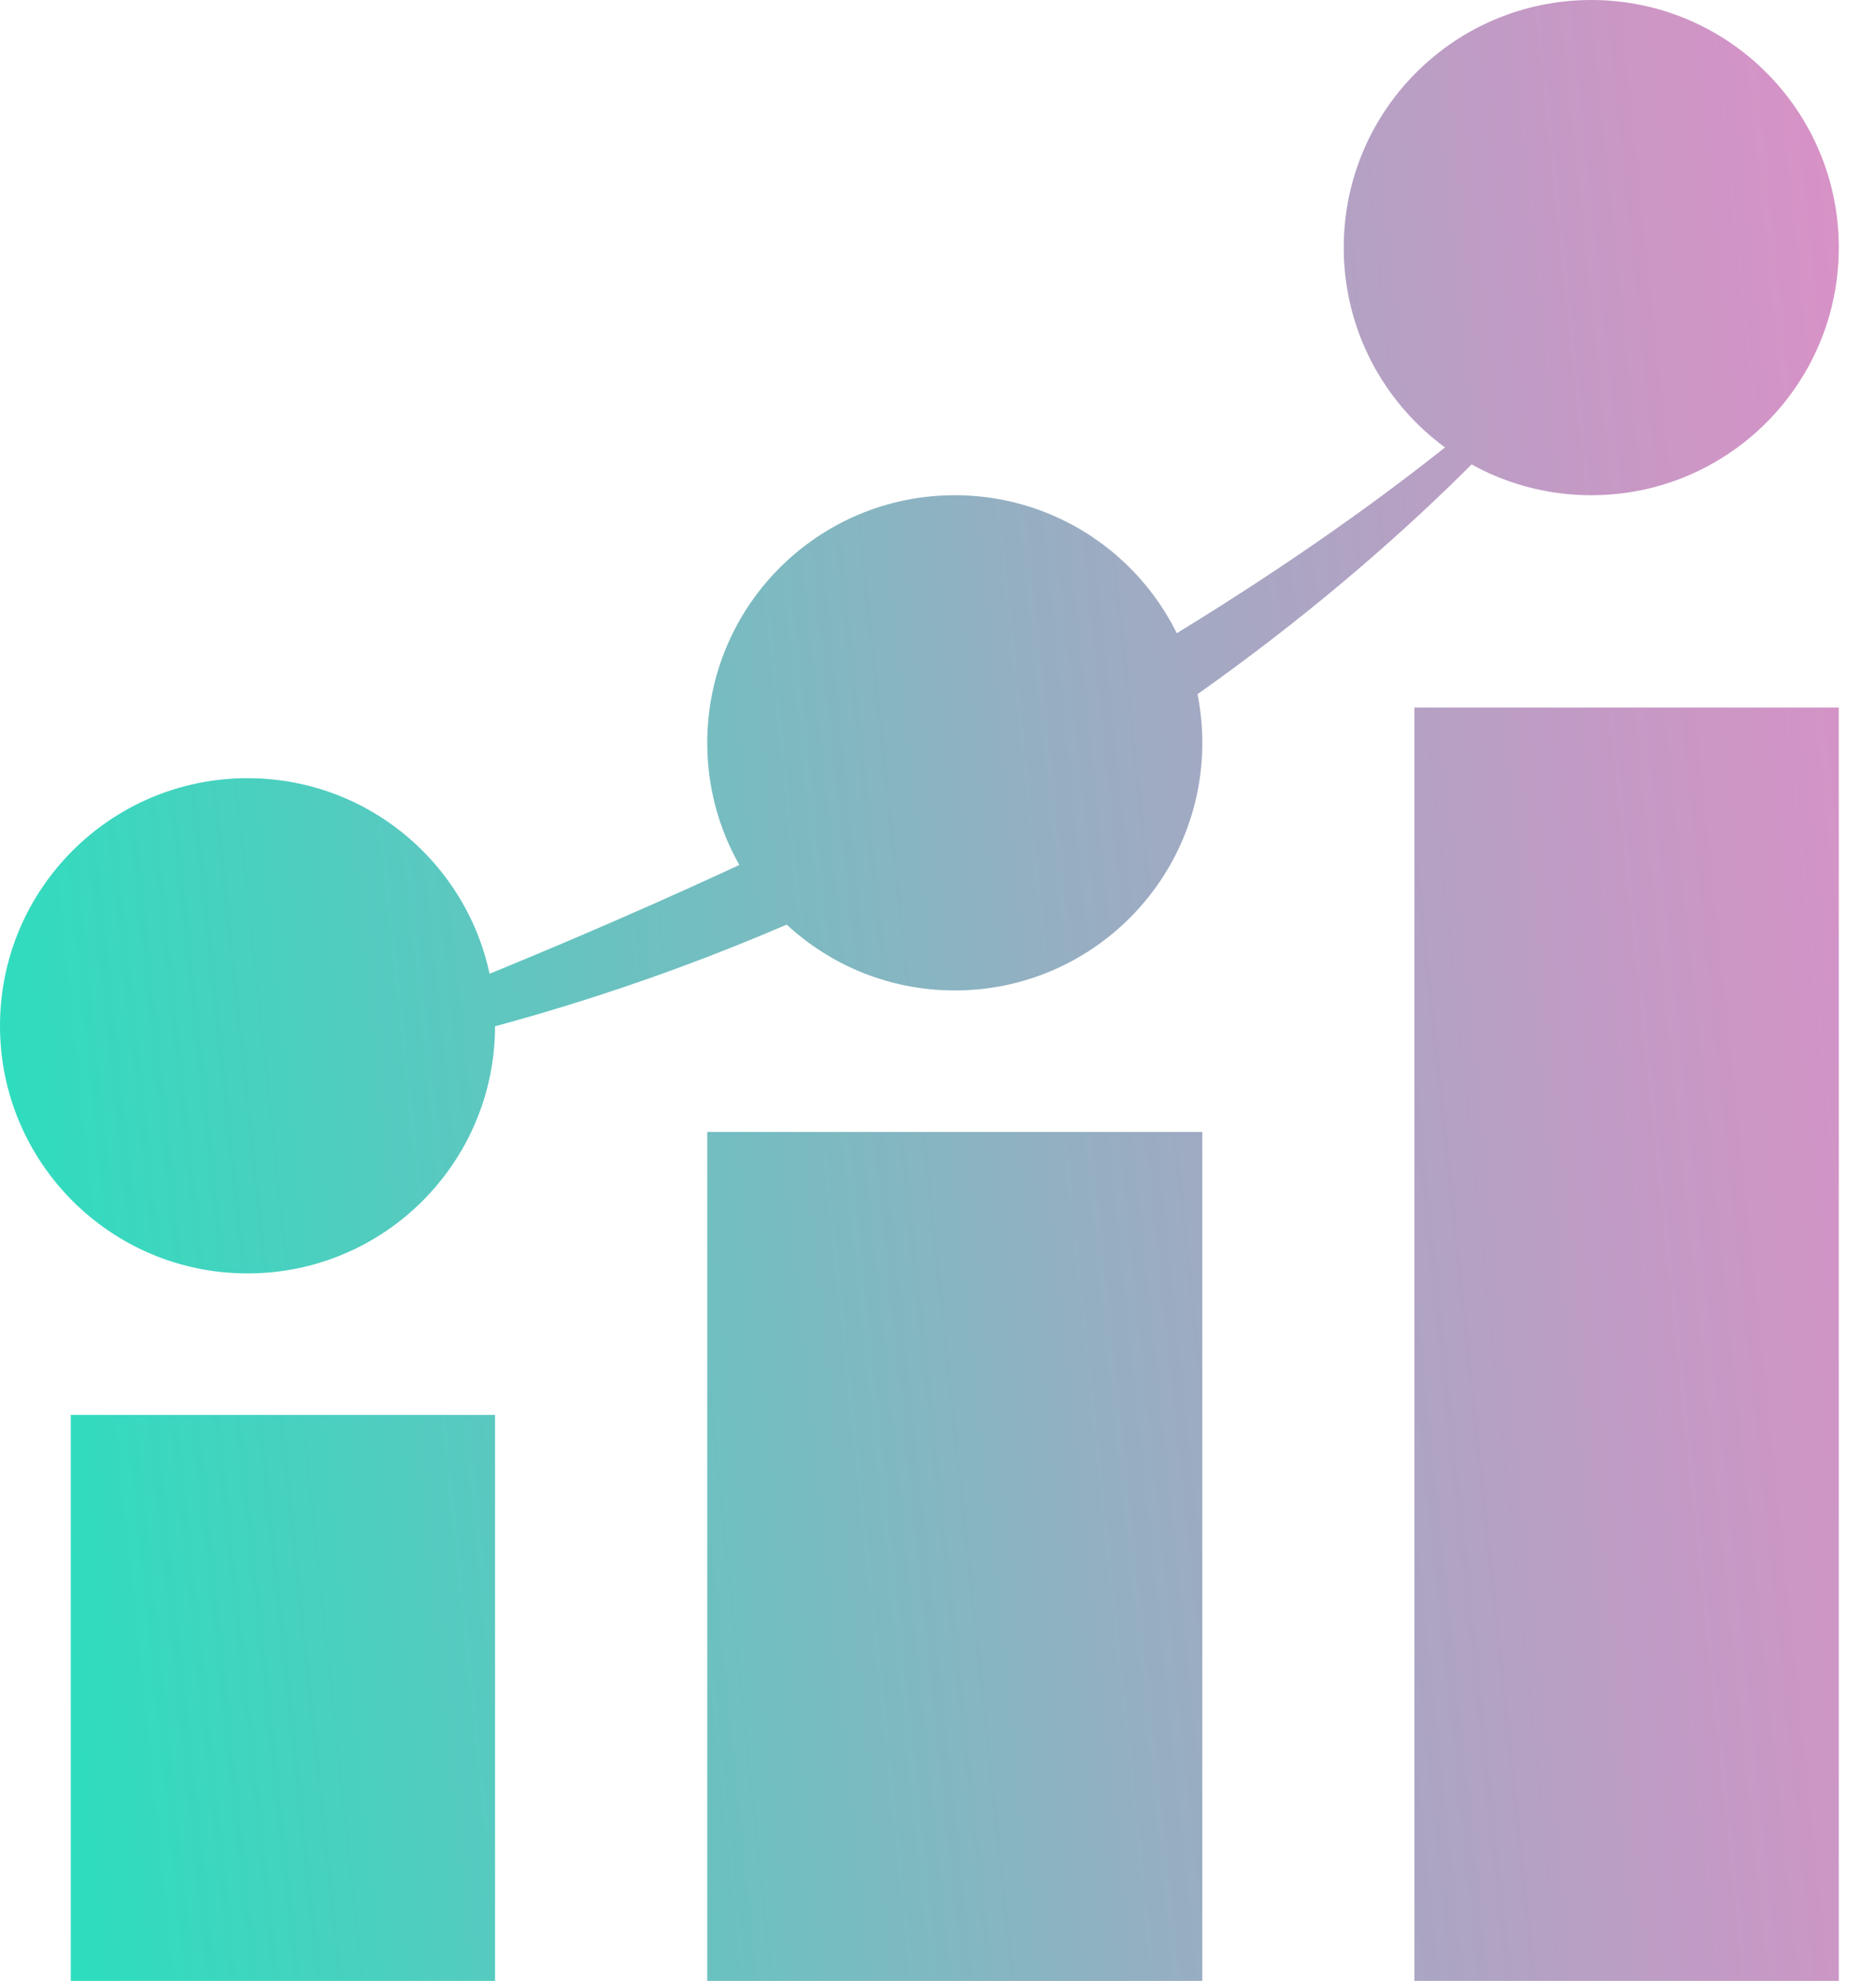 <svg width="18" height="19" viewBox="0 0 18 19" fill="none" xmlns="http://www.w3.org/2000/svg">
<path d="M0.679 13.571H4.75V19H0.679V13.571Z" fill="url(#paint0_linear_644_2605)"/>
<path d="M6.786 10.857H11.536V19H6.786V10.857Z" fill="url(#paint1_linear_644_2605)"/>
<path d="M13.571 6.786H17.643V19H13.571V6.786Z" fill="url(#paint2_linear_644_2605)"/>
<path d="M4.75 9.839C4.75 11.151 3.687 12.214 2.375 12.214C1.063 12.214 0 11.151 0 9.839C0 8.528 1.063 7.464 2.375 7.464C3.687 7.464 4.75 8.528 4.75 9.839Z" fill="url(#paint3_linear_644_2605)"/>
<path d="M11.536 7.125C11.536 8.437 10.472 9.5 9.161 9.5C7.849 9.5 6.786 8.437 6.786 7.125C6.786 5.813 7.849 4.75 9.161 4.75C10.472 4.75 11.536 5.813 11.536 7.125Z" fill="url(#paint4_linear_644_2605)"/>
<path d="M17.643 2.375C17.643 3.687 16.579 4.75 15.268 4.75C13.956 4.75 12.893 3.687 12.893 2.375C12.893 1.063 13.956 0 15.268 0C16.579 0 17.643 1.063 17.643 2.375Z" fill="url(#paint5_linear_644_2605)"/>
<path d="M15.607 2.714C14.352 4.55 10.275 8.582 4.007 10.03C-3.828 11.84 9.798 8.826 15.607 2.714Z" fill="url(#paint6_linear_644_2605)"/>
<defs>
<linearGradient id="paint0_linear_644_2605" x1="18.519" y1="8.312" x2="-0.91" y2="10.362" gradientUnits="userSpaceOnUse">
<stop stop-color="#D991C6"/>
<stop offset="0.14" stop-color="#C699C5"/>
<stop offset="0.43" stop-color="#95AFC2"/>
<stop offset="0.83" stop-color="#47D1BF"/>
<stop offset="1" stop-color="#26E1BE"/>
</linearGradient>
<linearGradient id="paint1_linear_644_2605" x1="18.519" y1="8.312" x2="-0.91" y2="10.362" gradientUnits="userSpaceOnUse">
<stop stop-color="#D991C6"/>
<stop offset="0.14" stop-color="#C699C5"/>
<stop offset="0.43" stop-color="#95AFC2"/>
<stop offset="0.83" stop-color="#47D1BF"/>
<stop offset="1" stop-color="#26E1BE"/>
</linearGradient>
<linearGradient id="paint2_linear_644_2605" x1="18.519" y1="8.312" x2="-0.91" y2="10.362" gradientUnits="userSpaceOnUse">
<stop stop-color="#D991C6"/>
<stop offset="0.14" stop-color="#C699C5"/>
<stop offset="0.43" stop-color="#95AFC2"/>
<stop offset="0.83" stop-color="#47D1BF"/>
<stop offset="1" stop-color="#26E1BE"/>
</linearGradient>
<linearGradient id="paint3_linear_644_2605" x1="18.519" y1="8.312" x2="-0.91" y2="10.362" gradientUnits="userSpaceOnUse">
<stop stop-color="#D991C6"/>
<stop offset="0.14" stop-color="#C699C5"/>
<stop offset="0.43" stop-color="#95AFC2"/>
<stop offset="0.83" stop-color="#47D1BF"/>
<stop offset="1" stop-color="#26E1BE"/>
</linearGradient>
<linearGradient id="paint4_linear_644_2605" x1="18.519" y1="8.312" x2="-0.91" y2="10.362" gradientUnits="userSpaceOnUse">
<stop stop-color="#D991C6"/>
<stop offset="0.14" stop-color="#C699C5"/>
<stop offset="0.43" stop-color="#95AFC2"/>
<stop offset="0.83" stop-color="#47D1BF"/>
<stop offset="1" stop-color="#26E1BE"/>
</linearGradient>
<linearGradient id="paint5_linear_644_2605" x1="18.519" y1="8.312" x2="-0.91" y2="10.362" gradientUnits="userSpaceOnUse">
<stop stop-color="#D991C6"/>
<stop offset="0.14" stop-color="#C699C5"/>
<stop offset="0.43" stop-color="#95AFC2"/>
<stop offset="0.83" stop-color="#47D1BF"/>
<stop offset="1" stop-color="#26E1BE"/>
</linearGradient>
<linearGradient id="paint6_linear_644_2605" x1="18.519" y1="8.312" x2="-0.91" y2="10.362" gradientUnits="userSpaceOnUse">
<stop stop-color="#D991C6"/>
<stop offset="0.14" stop-color="#C699C5"/>
<stop offset="0.43" stop-color="#95AFC2"/>
<stop offset="0.83" stop-color="#47D1BF"/>
<stop offset="1" stop-color="#26E1BE"/>
</linearGradient>
</defs>
</svg>
